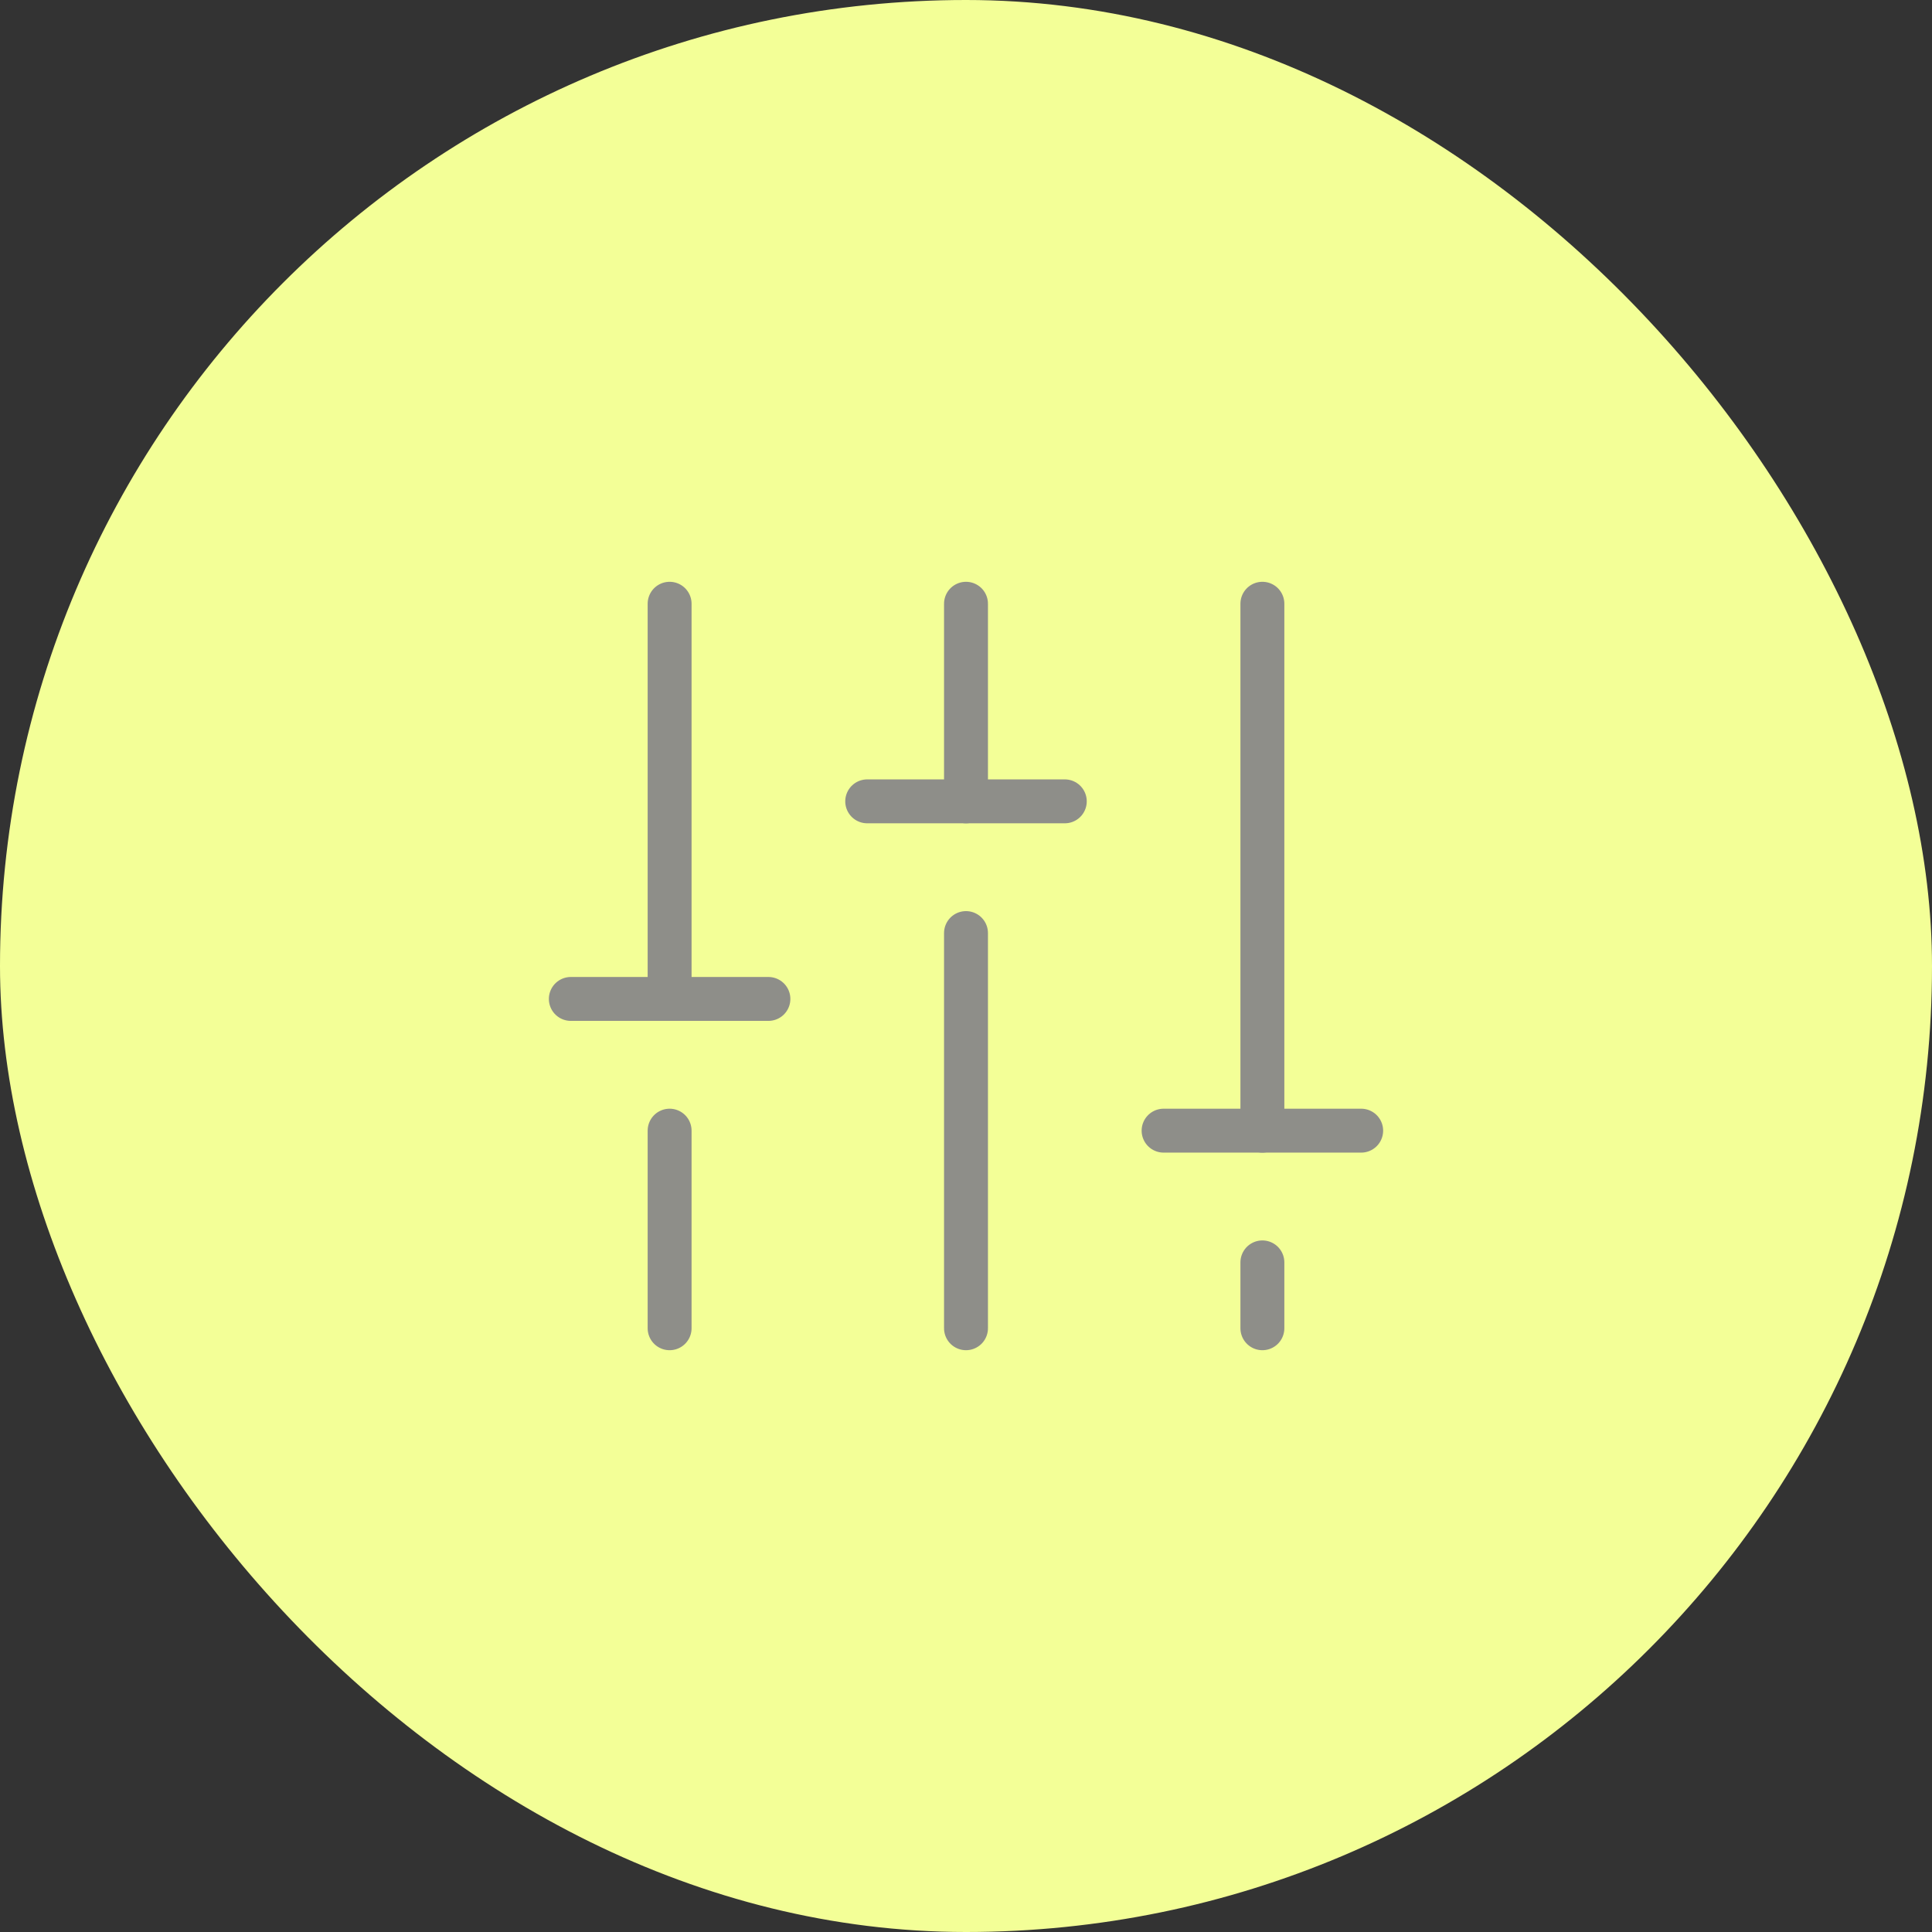 <svg width="44" height="44" viewBox="0 0 44 44" fill="none" xmlns="http://www.w3.org/2000/svg">
<rect x="0" y="0" width="44" height="44" fill="#333333" stroke="none"/>
<rect width="44" height="44" rx="22" fill="#F3FF97"/>
<g clip-path="url(#clip0_6381_20108)">
<path d="M22 21.25V30.25" stroke="#8E8E89" stroke-linecap="round" stroke-linejoin="round"/>
<path d="M22 13.75V18.25" stroke="#8E8E89" stroke-linecap="round" stroke-linejoin="round"/>
<path d="M28.75 28.75V30.25" stroke="#8E8E89" stroke-linecap="round" stroke-linejoin="round"/>
<path d="M28.75 13.75V25.75" stroke="#8E8E89" stroke-linecap="round" stroke-linejoin="round"/>
<path d="M31 25.75H26.5" stroke="#8E8E89" stroke-linecap="round" stroke-linejoin="round"/>
<path d="M15.25 25.75V30.25" stroke="#8E8E89" stroke-linecap="round" stroke-linejoin="round"/>
<path d="M15.25 13.75V22.75" stroke="#8E8E89" stroke-linecap="round" stroke-linejoin="round"/>
<path d="M13 22.75H17.5" stroke="#8E8E89" stroke-linecap="round" stroke-linejoin="round"/>
<path d="M24.25 18.25H19.75" stroke="#8E8E89" stroke-linecap="round" stroke-linejoin="round"/>
</g>
<defs>
<clipPath id="clip0_6381_20108">
<rect width="24" height="24" fill="white" transform="translate(10 10)"/>
</clipPath>
</defs>
</svg>
